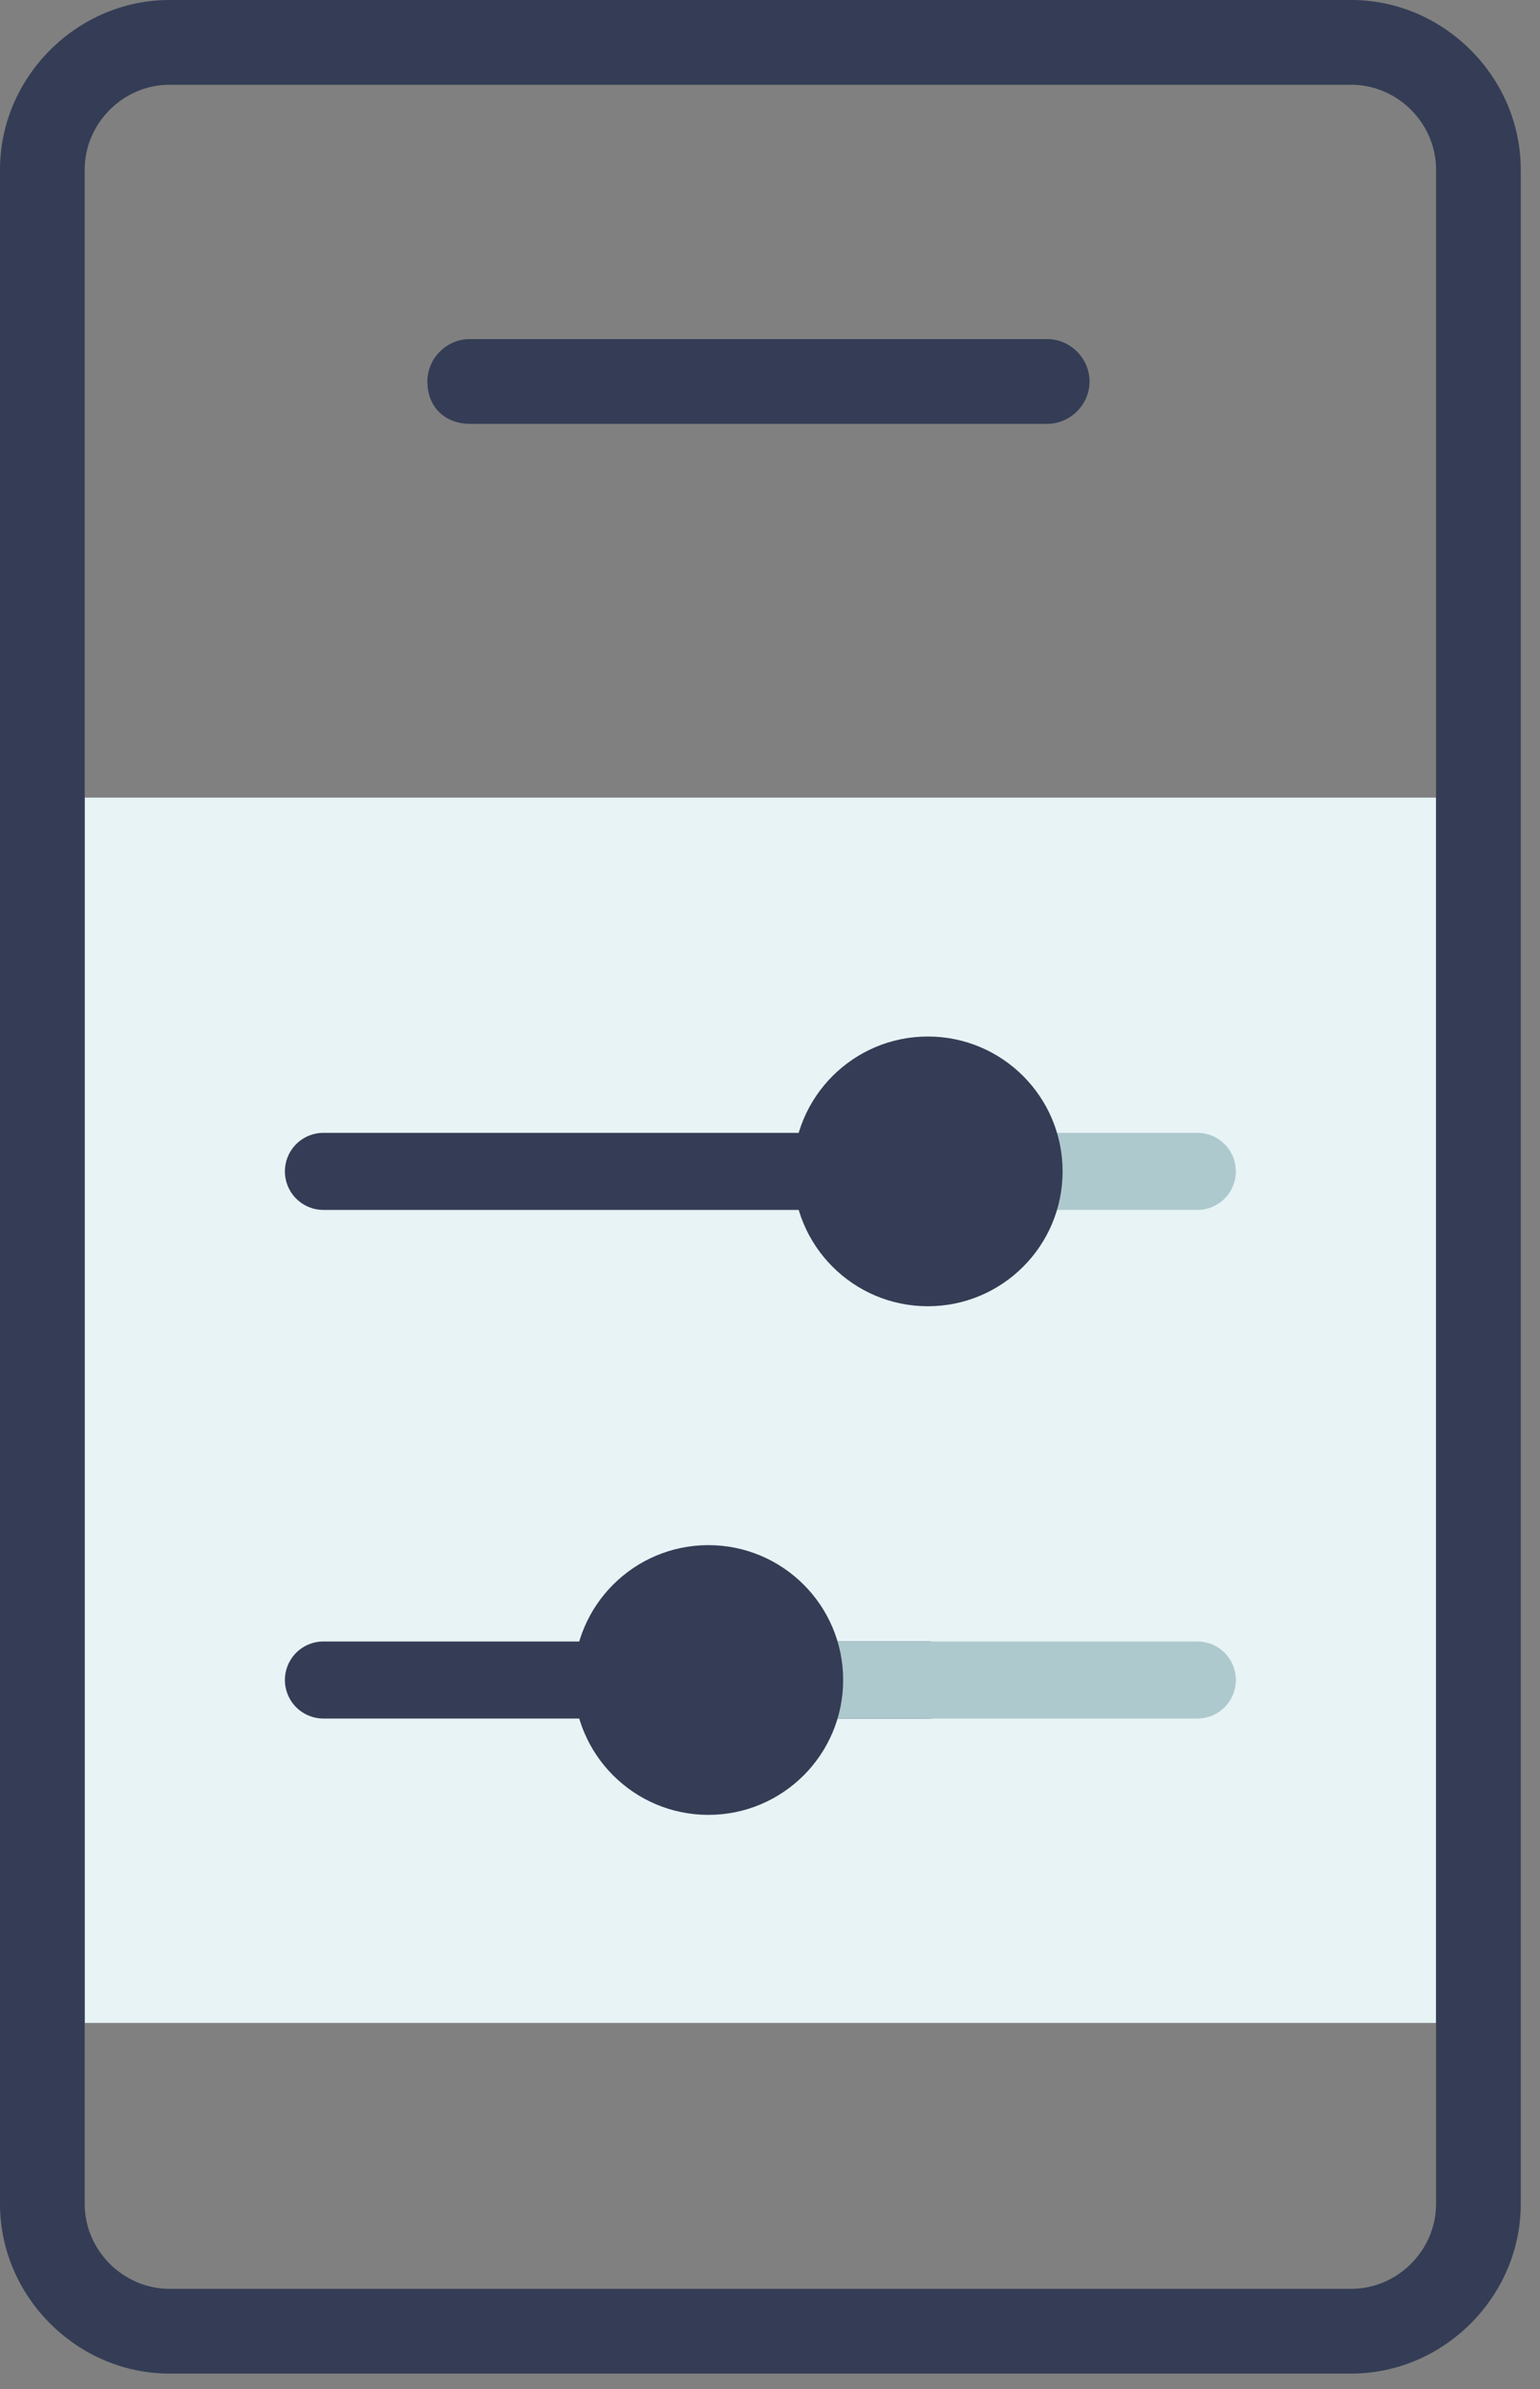 <svg width="40" height="62" viewBox="0 0 40 62" fill="none" xmlns="http://www.w3.org/2000/svg">
<rect x="0" y="0" width="40" height="62" fill="#808080" stroke="none"/>
<g clip-path="url(#clip0)">
<path fill-rule="evenodd" clip-rule="evenodd" d="M2.2 20.7V52.5H37.3V20.7" fill="#E7F3F5"/>
<path fill-rule="evenodd" clip-rule="evenodd" d="M39.5 4.4V57.2C39.5 59.6 37.5 61.6 35.1 61.6H4.4C2 61.6 0 59.6 0 57.2V4.4C0 2 2 0 4.4 0H35.1C37.5 0 39.5 2 39.5 4.4ZM35.1 59.4C36.3 59.4 37.3 58.4 37.3 57.2V4.4C37.3 3.2 36.3 2.2 35.1 2.2H4.4C3.2 2.2 2.2 3.2 2.2 4.4V57.2C2.2 58.4 3.2 59.4 4.4 59.4H35.1Z" fill="#343D55"/>
<path d="M12.2 11H27.2C27.8 11 28.3 10.5 28.3 9.9C28.3 9.3 27.8 8.8 27.2 8.8H12.2C11.6 8.8 11.1 9.3 11.1 9.9C11.1 10.6 11.6 11 12.2 11Z" fill="#343D55"/>
<path d="M8.4 30.4H24.1" stroke="#343D55" stroke-width="2" stroke-linecap="round" stroke-linejoin="round"/>
<path d="M8.4 43.6H24.1" stroke="#343D55" stroke-width="2" stroke-linecap="round" stroke-linejoin="round"/>
<path d="M23 30.4H31.1" stroke="#ADC9CD" stroke-width="2" stroke-linecap="round" stroke-linejoin="round"/>
<path d="M19.5 43.6H31.1" stroke="#ADC9CD" stroke-width="2" stroke-linecap="round" stroke-linejoin="round"/>
<path d="M24.1 33.9C26.033 33.9 27.6 32.333 27.6 30.4C27.6 28.467 26.033 26.9 24.1 26.9C22.167 26.9 20.6 28.467 20.6 30.4C20.6 32.333 22.167 33.9 24.1 33.9Z" fill="#343D55"/>
<path d="M18.4 47.1C20.333 47.1 21.9 45.533 21.9 43.6C21.9 41.667 20.333 40.1 18.4 40.1C16.467 40.1 14.9 41.667 14.9 43.6C14.9 45.533 16.467 47.1 18.4 47.1Z" fill="#343D55"/>
</g>
<defs>
<clipPath id="clip0">
<rect width="39.5" height="61.6" fill="white"/>
</clipPath>
</defs>
</svg>
